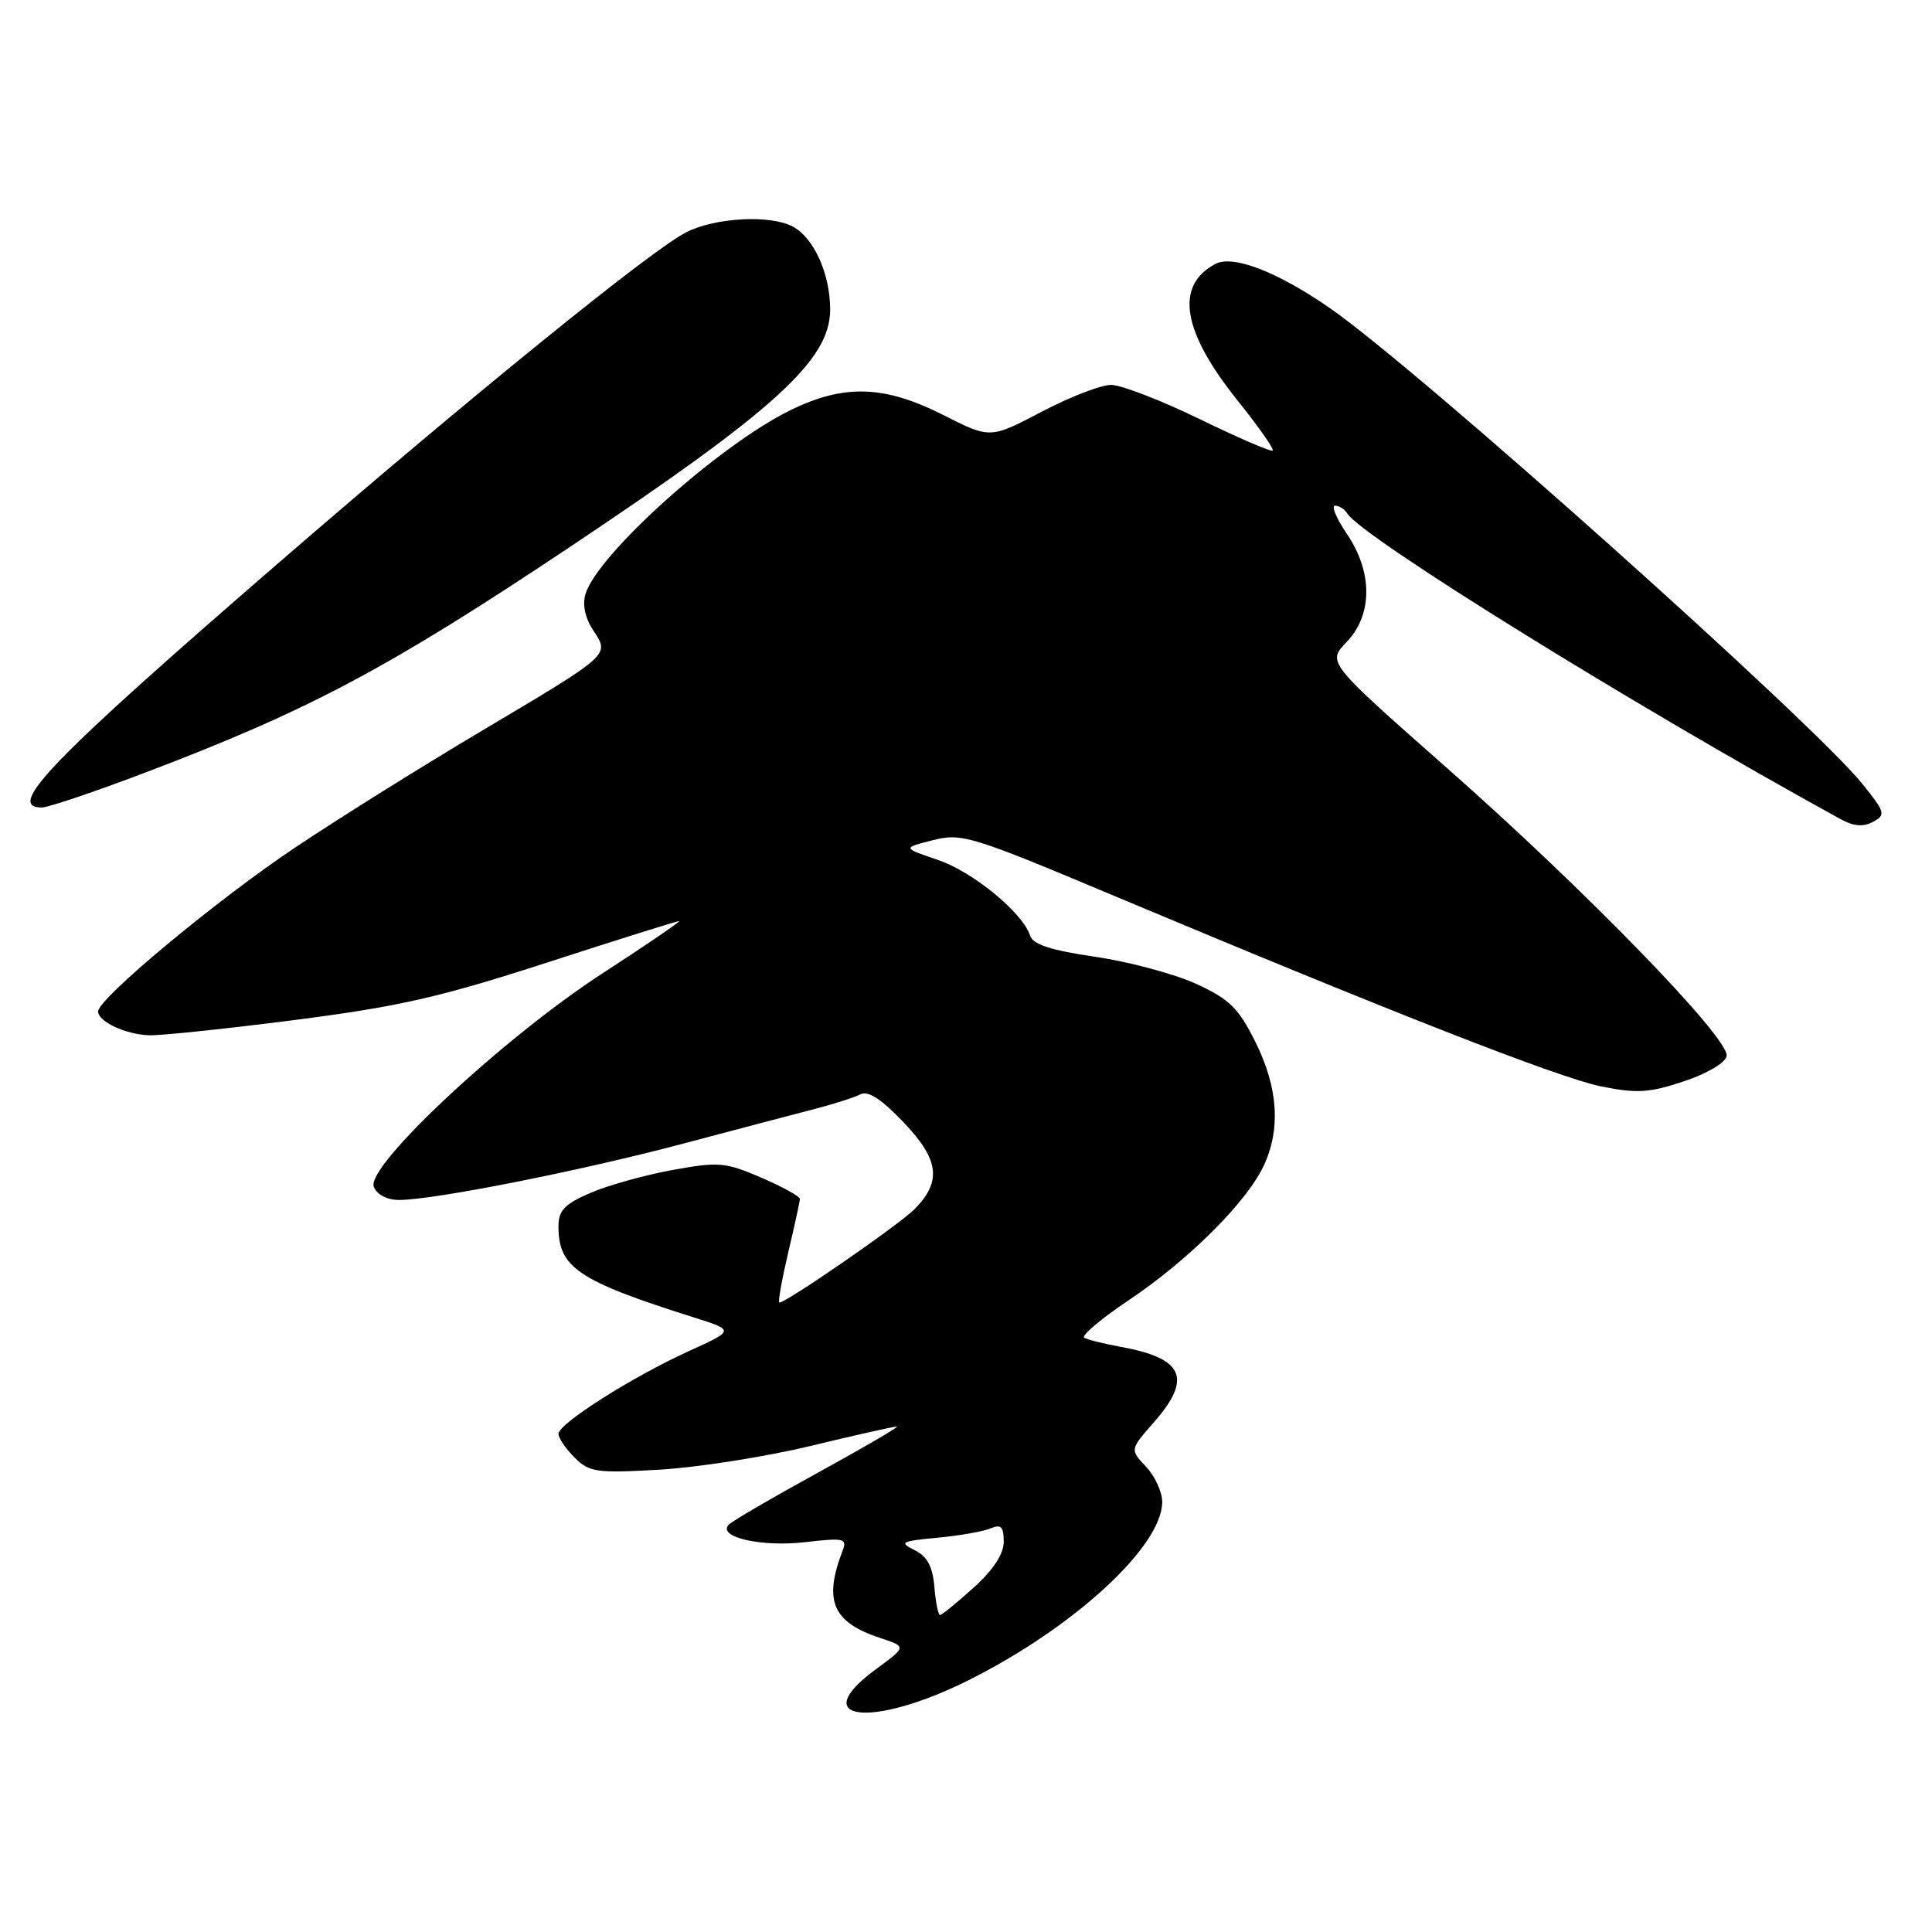 <?xml version="1.0" encoding="UTF-8" standalone="no"?>
<!DOCTYPE svg PUBLIC "-//W3C//DTD SVG 1.1//EN" "http://www.w3.org/Graphics/SVG/1.1/DTD/svg11.dtd" >
<svg xmlns="http://www.w3.org/2000/svg" xmlns:xlink="http://www.w3.org/1999/xlink" version="1.1" viewBox="0 0 256 256">
 <g >
 <path fill="currentColor"
d=" M 128.33 222.64 C 142.32 215.65 154.00 204.89 154.00 199.01 C 154.00 197.70 153.04 195.60 151.86 194.35 C 149.72 192.08 149.72 192.08 152.86 188.50 C 158.03 182.62 156.87 179.98 148.48 178.46 C 146.29 178.06 144.13 177.52 143.67 177.26 C 143.22 177.00 145.90 174.73 149.64 172.23 C 157.46 166.98 165.14 159.34 167.42 154.53 C 169.73 149.65 169.37 144.14 166.35 138.07 C 164.10 133.55 162.91 132.39 158.46 130.35 C 155.58 129.04 149.58 127.43 145.12 126.78 C 139.26 125.92 136.86 125.15 136.50 123.99 C 135.53 120.94 128.90 115.50 124.24 113.93 C 119.57 112.35 119.57 112.35 123.60 111.33 C 127.42 110.36 128.68 110.74 147.57 118.68 C 184.51 134.19 206.47 142.78 212.10 143.94 C 216.89 144.91 218.49 144.82 223.10 143.29 C 226.20 142.26 228.62 140.83 228.79 139.93 C 229.21 137.64 210.09 117.95 191.68 101.72 C 175.85 87.76 175.85 87.76 178.43 85.08 C 181.90 81.45 181.91 75.81 178.46 70.73 C 177.07 68.68 176.37 67.00 176.90 67.00 C 177.44 67.00 178.17 67.47 178.52 68.04 C 180.45 71.16 216.80 93.68 243.92 108.56 C 245.61 109.49 246.90 109.59 248.18 108.90 C 249.90 107.98 249.80 107.64 246.80 103.90 C 240.17 95.66 187.80 48.85 176.22 40.83 C 169.26 36.00 163.36 33.73 161.03 34.98 C 155.63 37.87 156.64 43.92 164.05 53.15 C 166.77 56.55 168.84 59.50 168.64 59.70 C 168.43 59.90 164.08 58.02 158.96 55.53 C 153.84 53.04 148.55 51.00 147.22 51.00 C 145.88 51.00 141.74 52.61 138.00 54.57 C 131.21 58.14 131.21 58.14 124.97 54.98 C 117.13 51.03 111.82 50.87 104.68 54.38 C 95.27 59.01 79.22 73.41 77.58 78.70 C 77.15 80.10 77.52 81.87 78.60 83.51 C 80.79 86.85 81.08 86.59 63.50 97.04 C 55.80 101.62 44.85 108.46 39.17 112.26 C 28.80 119.18 13.00 132.32 13.00 134.02 C 13.00 135.37 16.64 137.07 19.76 137.18 C 21.27 137.23 29.93 136.33 39.00 135.16 C 52.76 133.40 58.32 132.14 72.50 127.54 C 81.85 124.51 89.72 122.04 90.00 122.04 C 90.28 122.04 85.65 125.20 79.72 129.05 C 66.62 137.58 48.47 154.53 49.53 157.25 C 49.95 158.31 51.27 159.00 52.89 159.00 C 57.50 159.00 77.04 155.12 90.55 151.53 C 97.67 149.64 105.53 147.57 108.00 146.93 C 110.47 146.29 113.17 145.43 114.00 145.01 C 115.05 144.48 116.80 145.63 119.81 148.80 C 124.45 153.69 124.80 156.55 121.19 160.21 C 119.10 162.33 103.65 172.98 103.25 172.58 C 103.09 172.42 103.63 169.41 104.46 165.89 C 105.29 162.38 105.98 159.22 105.99 158.87 C 105.99 158.53 103.69 157.25 100.86 156.04 C 96.11 153.99 95.22 153.92 89.11 155.03 C 85.48 155.69 80.59 157.05 78.25 158.06 C 74.80 159.55 74.00 160.38 74.00 162.51 C 74.00 167.97 76.59 169.71 91.92 174.56 C 97.34 176.27 97.34 176.27 91.34 179.00 C 83.85 182.40 74.00 188.64 74.00 189.99 C 74.00 190.54 74.96 191.96 76.13 193.13 C 78.08 195.08 79.03 195.22 87.38 194.74 C 92.40 194.45 101.38 193.04 107.34 191.61 C 113.30 190.17 118.47 189.01 118.84 189.02 C 119.20 189.03 114.55 191.75 108.51 195.06 C 102.46 198.38 97.10 201.50 96.59 202.01 C 94.94 203.66 100.88 205.03 106.73 204.34 C 111.80 203.75 112.27 203.85 111.66 205.44 C 109.09 212.13 110.31 214.96 116.68 217.06 C 120.13 218.20 120.13 218.20 116.06 221.18 C 106.75 228.03 115.47 229.07 128.33 222.64 Z  M 19.28 102.36 C 40.97 94.12 51.40 88.57 75.45 72.52 C 102.75 54.30 110.00 47.69 110.00 41.02 C 110.00 36.30 107.86 31.53 105.06 30.03 C 102.06 28.42 94.78 28.82 90.90 30.79 C 86.27 33.16 62.53 52.41 37.00 74.51 C 6.84 100.62 0.66 107.00 5.53 107.00 C 6.38 107.00 12.56 104.91 19.28 102.36 Z  M 123.81 210.27 C 123.58 207.56 122.87 206.23 121.19 205.40 C 119.10 204.37 119.39 204.21 124.19 203.76 C 127.11 203.49 130.29 202.93 131.25 202.52 C 132.65 201.94 133.00 202.29 133.00 204.28 C 133.00 205.91 131.63 208.01 129.00 210.38 C 126.80 212.37 124.80 214.00 124.56 214.00 C 124.32 214.00 123.98 212.32 123.81 210.27 Z "/>
</g>
</svg>